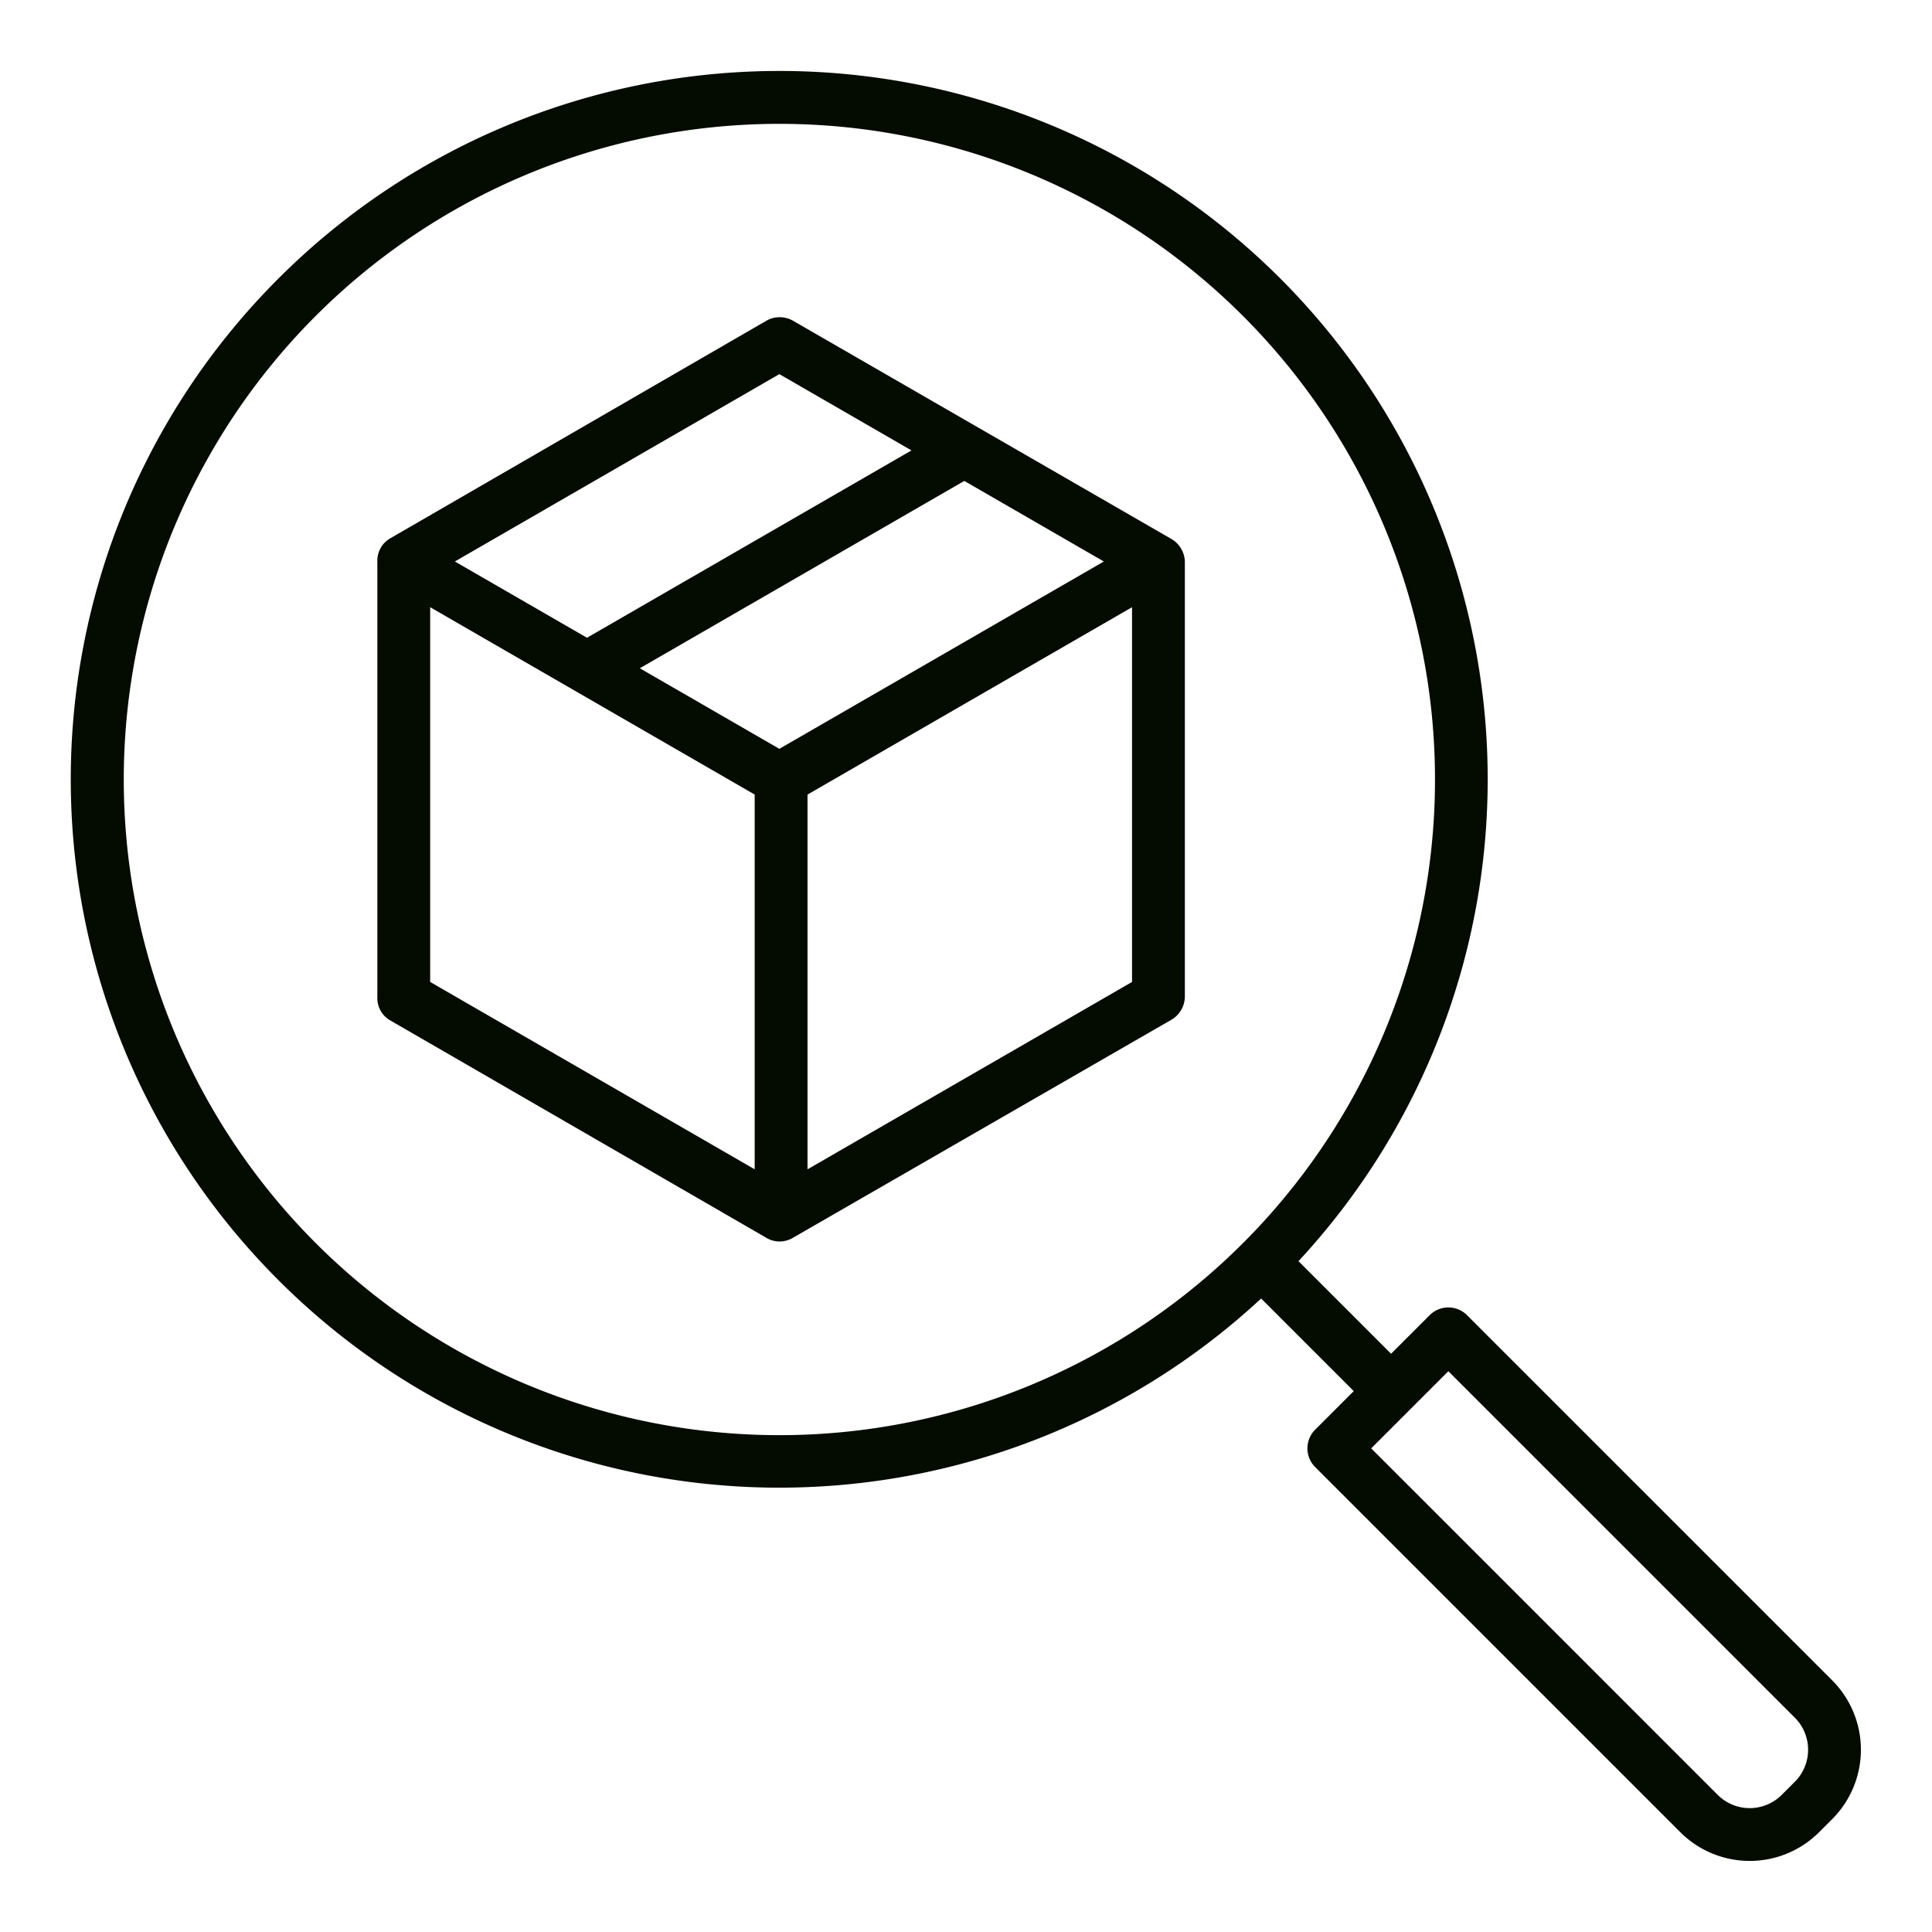 <?xml version="1.0" encoding="iso-8859-1"?>
<!-- Generator: Adobe Illustrator 16.0.0, SVG Export Plug-In . SVG Version: 6.00 Build 0)  -->
<!DOCTYPE svg PUBLIC "-//W3C//DTD SVG 1.1//EN" "http://www.w3.org/Graphics/SVG/1.1/DTD/svg11.dtd">

<svg xmlns="http://www.w3.org/2000/svg" fill="#040b00" id="Layer_1" data-name="Layer 1" viewBox="0 0 512 512" width="512" height="512">
<title>Search Logistics</title><path d="M73.8,339.268a187.693,187.693,0,0,0,260.414,4.85l24.542,24.541-10.225,10.225a7,7,0,0,0,0,9.9l96.777,96.778a26.031,26.031,0,0,0,36.769,0l3.479-3.478h0a26.033,26.033,0,0,0,0-36.77l-96.778-96.776a7,7,0,0,0-9.9,0l-10.224,10.223-24.542-24.541A187.705,187.705,0,0,0,73.805,73.8a187.536,187.536,0,0,0,0,265.464Zm310.029,24.117,91.827,91.827a12.012,12.012,0,0,1,0,16.971l-3.478,3.478a12.013,12.013,0,0,1-16.97,0l-91.827-91.828ZM35.241,177.575A173.722,173.722,0,0,1,329.367,83.7,173.744,173.744,0,1,1,35.241,177.575Z"/><path d="M103.268,270.333l99.884,57.735a6.788,6.788,0,0,0,3.442.938,6.892,6.892,0,0,0,3.471-.938l100.217-57.735A7.21,7.21,0,0,0,314,264.271V148.8a7.224,7.224,0,0,0-3.732-6.062L210.152,85a7.106,7.106,0,0,0-7.058,0l-99.8,57.735A6.816,6.816,0,0,0,100,148.8v115.47A6.792,6.792,0,0,0,103.268,270.333ZM300,260.229l-86,49.652V210.569l86-49.652ZM292.529,148.8l-85.993,49.648-36.981-21.351,85.993-49.648ZM206.536,99.149l35.012,20.214-85.993,49.648L120.543,148.8ZM114,160.917l86,49.652v99.312l-86-49.652Z"/></svg>
